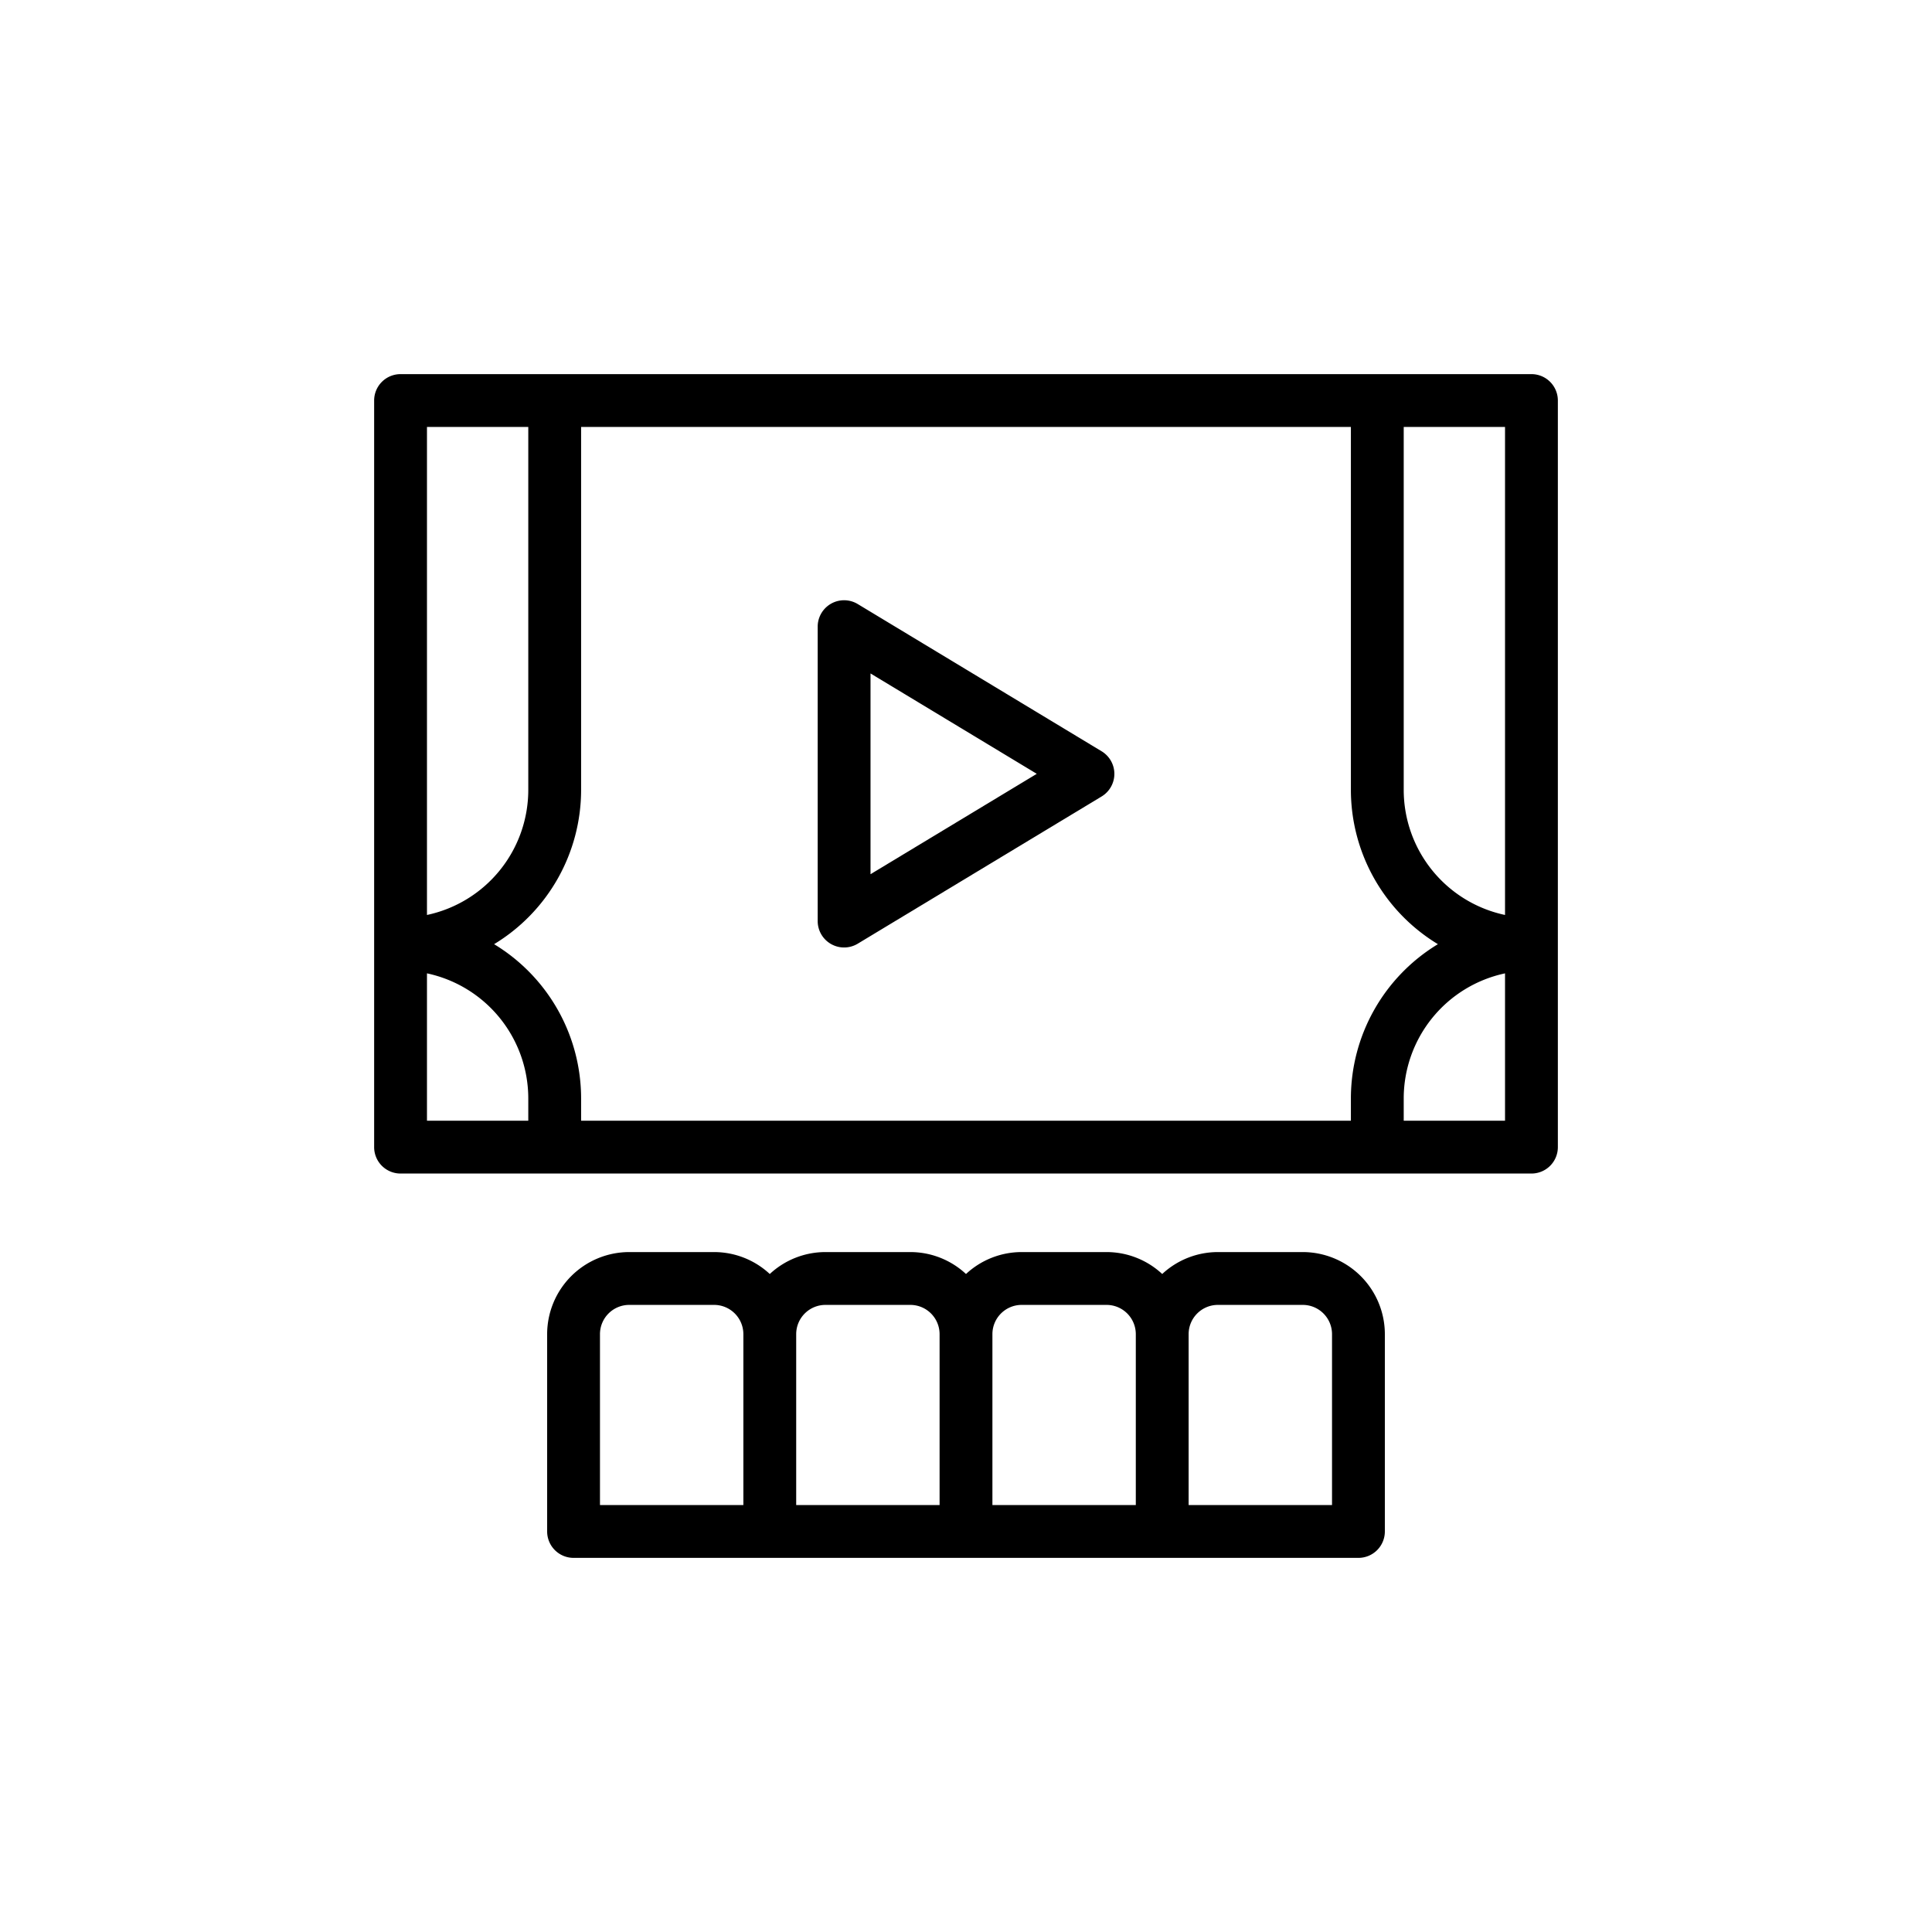 <?xml version="1.0" encoding="UTF-8"?>
<svg xmlns="http://www.w3.org/2000/svg" width="512" height="512" viewBox="0 0 128 128"><g><path d="M72.98,49.771l-16.151-9.75a1.749,1.749,0,0,0-2.655,1.5v19.5a1.75,1.75,0,0,0,2.655,1.5l16.151-9.75a1.749,1.749,0,0,0,0-3ZM57.674,57.918v-13.3l11.015,6.65Z"/><path d="M101.462,24.787H26.538a1.749,1.749,0,0,0-1.75,1.75V76a1.749,1.749,0,0,0,1.75,1.75h74.924a1.749,1.749,0,0,0,1.75-1.75V26.537A1.749,1.749,0,0,0,101.462,24.787ZM89.5,74.25h-51V72.766a11.954,11.954,0,0,0-5.765-10.212A11.957,11.957,0,0,0,38.5,52.341V28.287h51V52.341a11.957,11.957,0,0,0,5.765,10.213A11.954,11.954,0,0,0,89.5,72.766ZM99.712,60.619A8.475,8.475,0,0,1,93,52.341V28.287h6.712ZM35,28.287V52.341a8.475,8.475,0,0,1-6.712,8.278V28.287Zm-6.712,36.2A8.476,8.476,0,0,1,35,72.766V74.25H28.288ZM93,74.25V72.766a8.476,8.476,0,0,1,6.712-8.278V74.25Z"/><path d="M86.312,82.953H80.687A5.413,5.413,0,0,0,77,84.406a5.414,5.414,0,0,0-3.688-1.453H67.687A5.413,5.413,0,0,0,64,84.406a5.414,5.414,0,0,0-3.688-1.453H54.687A5.413,5.413,0,0,0,51,84.406a5.414,5.414,0,0,0-3.688-1.453H41.687a5.444,5.444,0,0,0-5.437,5.438v13.072a1.75,1.75,0,0,0,1.75,1.75H90a1.75,1.75,0,0,0,1.75-1.75V88.391A5.444,5.444,0,0,0,86.312,82.953ZM39.75,88.391a1.939,1.939,0,0,1,1.937-1.938h5.625a1.94,1.94,0,0,1,1.938,1.938V99.713h-9.5Zm13,0a1.939,1.939,0,0,1,1.937-1.938h5.625a1.94,1.94,0,0,1,1.938,1.938V99.713h-9.5Zm13,0a1.939,1.939,0,0,1,1.937-1.938h5.625a1.94,1.94,0,0,1,1.938,1.938V99.713h-9.5Zm22.5,11.322h-9.5V88.391a1.939,1.939,0,0,1,1.937-1.938h5.625a1.94,1.94,0,0,1,1.938,1.938Z"/></g></svg>
